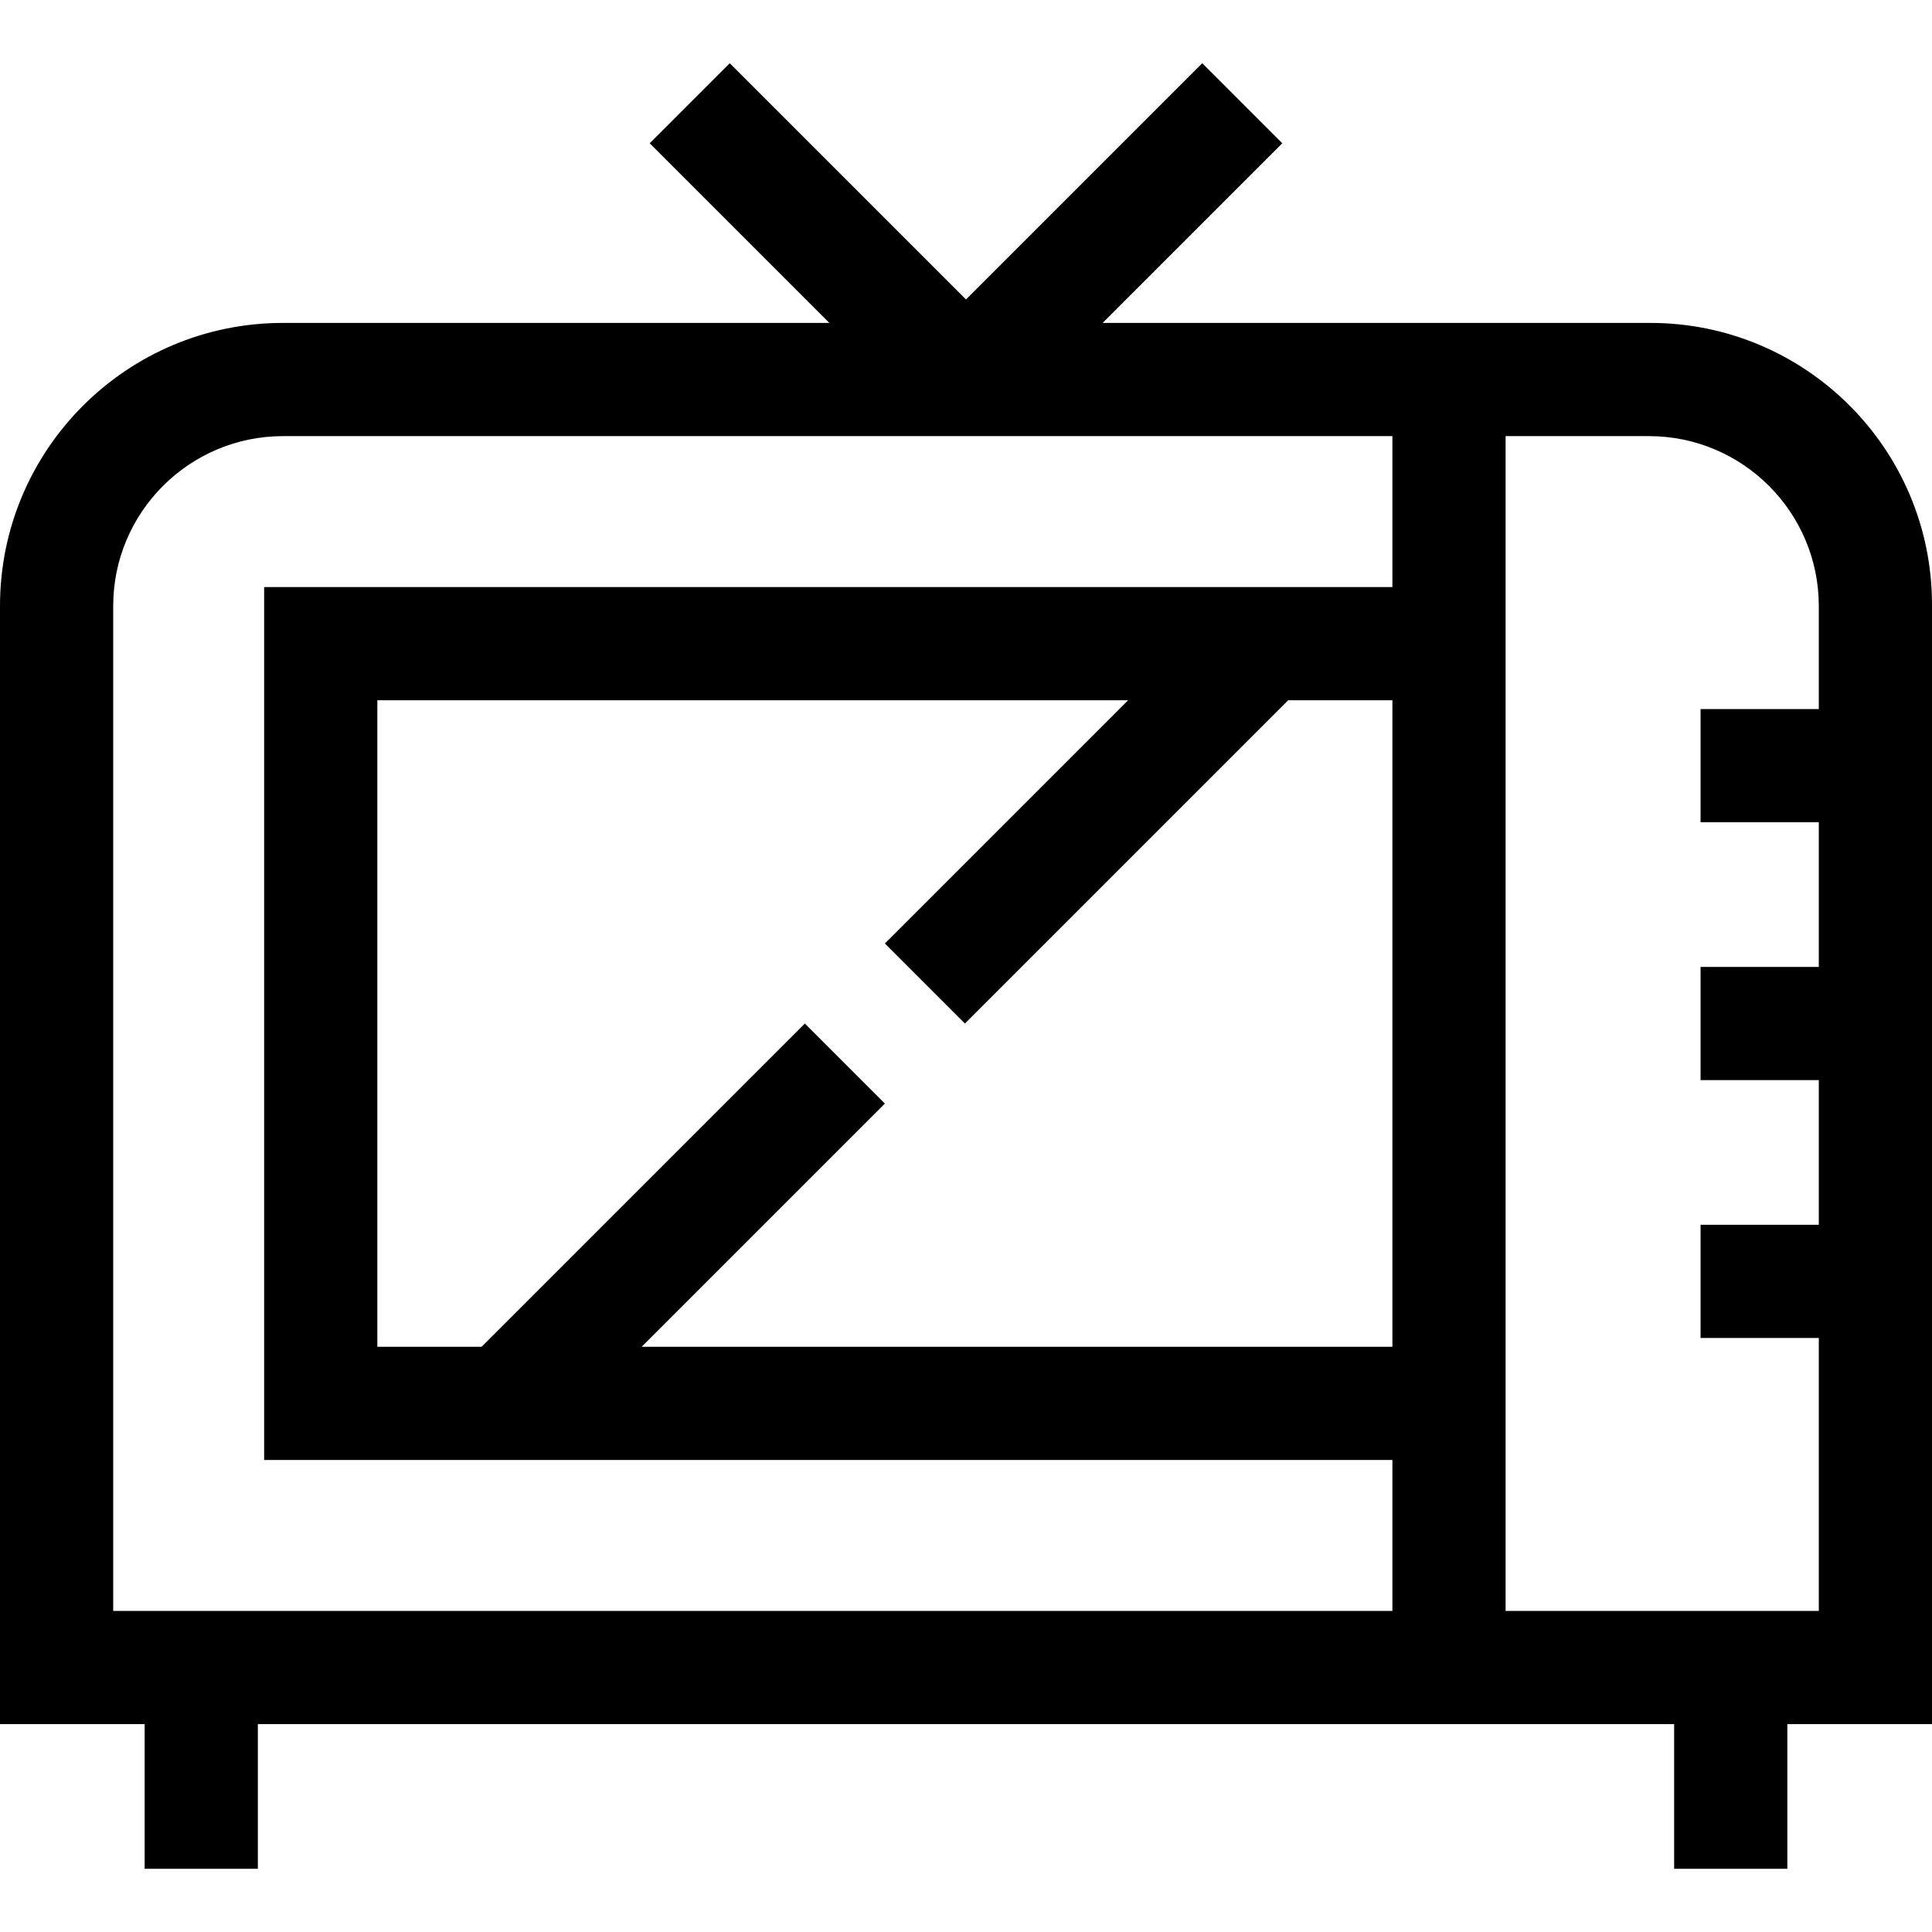 <svg id="Capa_1" enable-background="new 0 0 512 512" height="512" viewBox="0 0 512 512" width="512" xmlns="http://www.w3.org/2000/svg"><g><path d="m437 85.578h-144.787l47.609-47.609-21.213-21.213-62.609 62.609-62.609-62.609-21.213 21.213 47.609 47.609h-144.787c-41.421 0-75 33.579-75 75v296.333h38.333v38.333h30v-38.333h375.333v38.333h30v-38.333h38.334v-296.665c0-41.368-33.633-74.852-75-74.668zm-68 271.333h-198.954l64.454-64.454-21.213-21.213-85.667 85.667h-27.62v-171.333h198.953l-64.453 64.453 21.213 21.213 85.666-85.666h27.621zm0-201.333h-299v231.333h299v40h-339v-266.333c0-24.813 20.187-45 45-45h294zm113 32.333h-31.333v30h31.333v38.333h-31.333v30h31.333v38.333h-31.333v30h31.333v72.333h-83v-311.332h38c24.813 0 45 20.187 45 45z"/></g></svg>